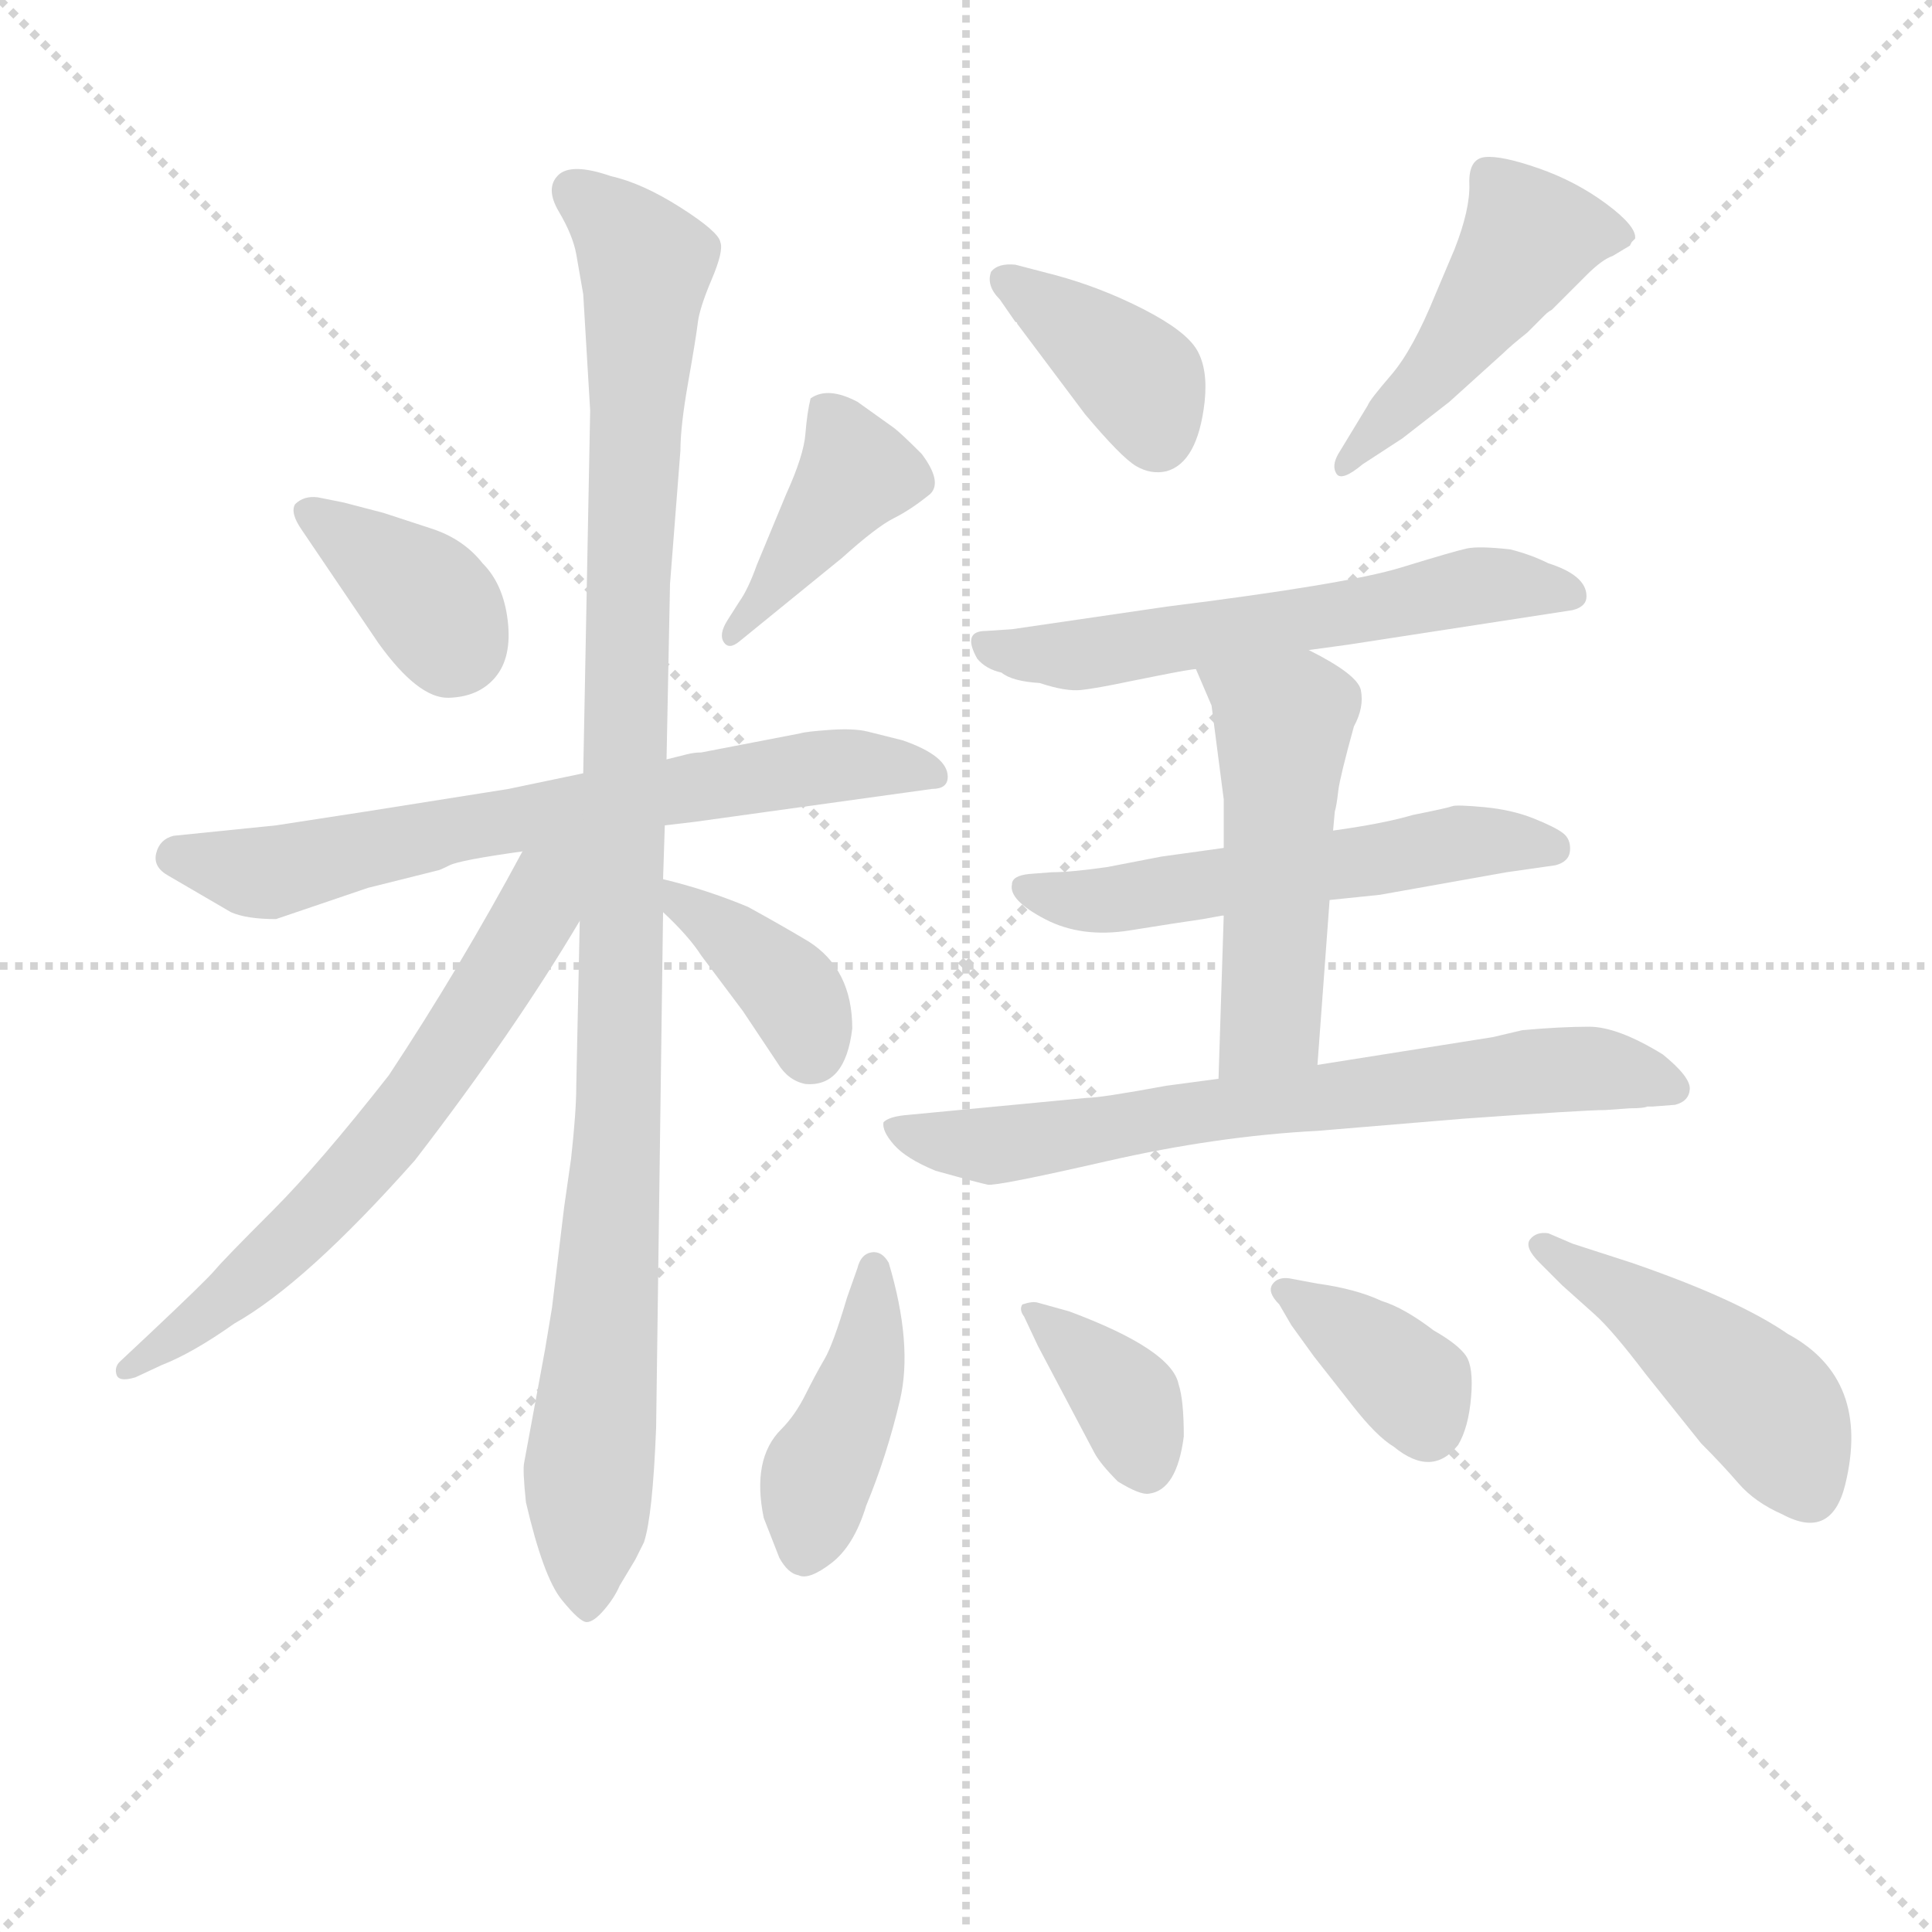 <svg version="1.1" viewBox="0 0 1024 1024" xmlns="http://www.w3.org/2000/svg">
  <g stroke="lightgray" stroke-dasharray="1,1" stroke-width="1" transform="scale(4, 4)">
    <line x1="0" y1="0" x2="256" y2="256"></line>
    <line x1="256" y1="0" x2="0" y2="256"></line>
    <line x1="128" y1="0" x2="128" y2="256"></line>
    <line x1="0" y1="128" x2="256" y2="128"></line>
  </g>
<g transform="scale(0.92, -0.92) translate(60, -900)">
   <style type="text/css">
    @keyframes keyframes0 {
      from {
       stroke: blue;
       stroke-dashoffset: 369;
       stroke-width: 128;
       }
       55% {
       animation-timing-function: step-end;
       stroke: blue;
       stroke-dashoffset: 0;
       stroke-width: 128;
       }
       to {
       stroke: black;
       stroke-width: 1024;
       }
       }
       #make-me-a-hanzi-animation-0 {
         animation: keyframes0 0.55s both;
         animation-delay: 0s;
         animation-timing-function: linear;
       }
    @keyframes keyframes1 {
      from {
       stroke: blue;
       stroke-dashoffset: 413;
       stroke-width: 128;
       }
       57% {
       animation-timing-function: step-end;
       stroke: blue;
       stroke-dashoffset: 0;
       stroke-width: 128;
       }
       to {
       stroke: black;
       stroke-width: 1024;
       }
       }
       #make-me-a-hanzi-animation-1 {
         animation: keyframes1 0.586s both;
         animation-delay: 0.55s;
         animation-timing-function: linear;
       }
    @keyframes keyframes2 {
      from {
       stroke: blue;
       stroke-dashoffset: 699;
       stroke-width: 128;
       }
       69% {
       animation-timing-function: step-end;
       stroke: blue;
       stroke-dashoffset: 0;
       stroke-width: 128;
       }
       to {
       stroke: black;
       stroke-width: 1024;
       }
       }
       #make-me-a-hanzi-animation-2 {
         animation: keyframes2 0.819s both;
         animation-delay: 1.136s;
         animation-timing-function: linear;
       }
    @keyframes keyframes3 {
      from {
       stroke: blue;
       stroke-dashoffset: 1090;
       stroke-width: 128;
       }
       78% {
       animation-timing-function: step-end;
       stroke: blue;
       stroke-dashoffset: 0;
       stroke-width: 128;
       }
       to {
       stroke: black;
       stroke-width: 1024;
       }
       }
       #make-me-a-hanzi-animation-3 {
         animation: keyframes3 1.137s both;
         animation-delay: 1.955s;
         animation-timing-function: linear;
       }
    @keyframes keyframes4 {
      from {
       stroke: blue;
       stroke-dashoffset: 655;
       stroke-width: 128;
       }
       68% {
       animation-timing-function: step-end;
       stroke: blue;
       stroke-dashoffset: 0;
       stroke-width: 128;
       }
       to {
       stroke: black;
       stroke-width: 1024;
       }
       }
       #make-me-a-hanzi-animation-4 {
         animation: keyframes4 0.783s both;
         animation-delay: 3.092s;
         animation-timing-function: linear;
       }
    @keyframes keyframes5 {
      from {
       stroke: blue;
       stroke-dashoffset: 383;
       stroke-width: 128;
       }
       55% {
       animation-timing-function: step-end;
       stroke: blue;
       stroke-dashoffset: 0;
       stroke-width: 128;
       }
       to {
       stroke: black;
       stroke-width: 1024;
       }
       }
       #make-me-a-hanzi-animation-5 {
         animation: keyframes5 0.562s both;
         animation-delay: 3.875s;
         animation-timing-function: linear;
       }
    @keyframes keyframes6 {
      from {
       stroke: blue;
       stroke-dashoffset: 387;
       stroke-width: 128;
       }
       56% {
       animation-timing-function: step-end;
       stroke: blue;
       stroke-dashoffset: 0;
       stroke-width: 128;
       }
       to {
       stroke: black;
       stroke-width: 1024;
       }
       }
       #make-me-a-hanzi-animation-6 {
         animation: keyframes6 0.565s both;
         animation-delay: 4.437s;
         animation-timing-function: linear;
       }
    @keyframes keyframes7 {
      from {
       stroke: blue;
       stroke-dashoffset: 480;
       stroke-width: 128;
       }
       61% {
       animation-timing-function: step-end;
       stroke: blue;
       stroke-dashoffset: 0;
       stroke-width: 128;
       }
       to {
       stroke: black;
       stroke-width: 1024;
       }
       }
       #make-me-a-hanzi-animation-7 {
         animation: keyframes7 0.641s both;
         animation-delay: 5.002s;
         animation-timing-function: linear;
       }
    @keyframes keyframes8 {
      from {
       stroke: blue;
       stroke-dashoffset: 597;
       stroke-width: 128;
       }
       66% {
       animation-timing-function: step-end;
       stroke: blue;
       stroke-dashoffset: 0;
       stroke-width: 128;
       }
       to {
       stroke: black;
       stroke-width: 1024;
       }
       }
       #make-me-a-hanzi-animation-8 {
         animation: keyframes8 0.736s both;
         animation-delay: 5.643s;
         animation-timing-function: linear;
       }
    @keyframes keyframes9 {
      from {
       stroke: blue;
       stroke-dashoffset: 562;
       stroke-width: 128;
       }
       65% {
       animation-timing-function: step-end;
       stroke: blue;
       stroke-dashoffset: 0;
       stroke-width: 128;
       }
       to {
       stroke: black;
       stroke-width: 1024;
       }
       }
       #make-me-a-hanzi-animation-9 {
         animation: keyframes9 0.707s both;
         animation-delay: 6.378s;
         animation-timing-function: linear;
       }
    @keyframes keyframes10 {
      from {
       stroke: blue;
       stroke-dashoffset: 515;
       stroke-width: 128;
       }
       63% {
       animation-timing-function: step-end;
       stroke: blue;
       stroke-dashoffset: 0;
       stroke-width: 128;
       }
       to {
       stroke: black;
       stroke-width: 1024;
       }
       }
       #make-me-a-hanzi-animation-10 {
         animation: keyframes10 0.669s both;
         animation-delay: 7.086s;
         animation-timing-function: linear;
       }
    @keyframes keyframes11 {
      from {
       stroke: blue;
       stroke-dashoffset: 709;
       stroke-width: 128;
       }
       70% {
       animation-timing-function: step-end;
       stroke: blue;
       stroke-dashoffset: 0;
       stroke-width: 128;
       }
       to {
       stroke: black;
       stroke-width: 1024;
       }
       }
       #make-me-a-hanzi-animation-11 {
         animation: keyframes11 0.827s both;
         animation-delay: 7.755s;
         animation-timing-function: linear;
       }
    @keyframes keyframes12 {
      from {
       stroke: blue;
       stroke-dashoffset: 425;
       stroke-width: 128;
       }
       58% {
       animation-timing-function: step-end;
       stroke: blue;
       stroke-dashoffset: 0;
       stroke-width: 128;
       }
       to {
       stroke: black;
       stroke-width: 1024;
       }
       }
       #make-me-a-hanzi-animation-12 {
         animation: keyframes12 0.596s both;
         animation-delay: 8.582s;
         animation-timing-function: linear;
       }
    @keyframes keyframes13 {
      from {
       stroke: blue;
       stroke-dashoffset: 373;
       stroke-width: 128;
       }
       55% {
       animation-timing-function: step-end;
       stroke: blue;
       stroke-dashoffset: 0;
       stroke-width: 128;
       }
       to {
       stroke: black;
       stroke-width: 1024;
       }
       }
       #make-me-a-hanzi-animation-13 {
         animation: keyframes13 0.554s both;
         animation-delay: 9.178s;
         animation-timing-function: linear;
       }
    @keyframes keyframes14 {
      from {
       stroke: blue;
       stroke-dashoffset: 372;
       stroke-width: 128;
       }
       55% {
       animation-timing-function: step-end;
       stroke: blue;
       stroke-dashoffset: 0;
       stroke-width: 128;
       }
       to {
       stroke: black;
       stroke-width: 1024;
       }
       }
       #make-me-a-hanzi-animation-14 {
         animation: keyframes14 0.553s both;
         animation-delay: 9.731s;
         animation-timing-function: linear;
       }
    @keyframes keyframes15 {
      from {
       stroke: blue;
       stroke-dashoffset: 487;
       stroke-width: 128;
       }
       61% {
       animation-timing-function: step-end;
       stroke: blue;
       stroke-dashoffset: 0;
       stroke-width: 128;
       }
       to {
       stroke: black;
       stroke-width: 1024;
       }
       }
       #make-me-a-hanzi-animation-15 {
         animation: keyframes15 0.646s both;
         animation-delay: 10.284s;
         animation-timing-function: linear;
       }
</style>
<path d="M 158.0 529.5 Q 181.0 497.5 198.5 498.0 Q 216.0 498.5 225.5 510.0 Q 235.0 521.5 232.5 542.5 Q 230.0 563.5 218.0 575.5 Q 207.0 589.5 188.5 595.5 Q 170.0 601.5 161.0 604.5 L 138.0 610.5 L 123.0 613.5 Q 115.0 614.5 110.0 609.5 Q 107.0 604.5 114.0 594.5 L 158.0 529.5 Z" fill="lightgray"></path> 
<path d="M 366.0 530.5 L 425.0 578.5 Q 445.0 596.5 455.0 601.5 Q 465.0 606.5 476.0 615.5 Q 483.0 622.5 471.0 638.5 Q 459.0 650.5 455.0 653.5 L 434.0 668.5 Q 417.0 677.5 407.0 670.5 Q 405.0 662.5 404.0 650.0 Q 403.0 637.5 393.0 615.5 L 376.0 574.5 Q 371.0 560.5 366.0 553.5 L 359.0 542.5 Q 354.0 534.5 357.0 530.0 Q 360.0 525.5 366.0 530.5 Z" fill="lightgray"></path> 
<path d="M 323.0 424.5 L 340.0 426.5 L 477.0 445.5 Q 486.0 445.5 486.0 452.5 Q 486.0 464.5 460.0 473.5 L 440.0 478.5 Q 432.0 480.5 418.0 479.5 Q 404.0 478.5 401.0 477.5 L 344.0 466.5 Q 340.0 466.5 336.0 465.5 L 324.0 462.5 L 276.0 454.5 L 233.0 445.5 L 151.0 432.5 Q 138.0 430.5 125.0 428.5 L 99.0 424.5 L 40.0 418.5 Q 32.0 416.5 30.0 408.5 Q 28.0 400.5 37.0 395.5 L 73.0 374.5 Q 82.0 370.5 99.0 370.5 L 152.0 388.5 L 192.0 398.5 Q 193.0 398.5 199.0 401.5 Q 205.0 404.5 241.0 409.5 L 323.0 424.5 Z" fill="lightgray"></path> 
<path d="M 322.0 393.5 L 323.0 424.5 L 324.0 462.5 L 326.0 563.5 L 332.0 640.5 Q 332.0 654.5 336.5 680.0 Q 341.0 705.5 342.0 714.0 Q 343.0 722.5 350.0 739.0 Q 357.0 755.5 355.0 760.5 Q 354.0 766.5 332.0 780.5 Q 310.0 794.5 292.0 798.5 Q 269.0 806.5 261.5 799.0 Q 254.0 791.5 262.0 778.0 Q 270.0 764.5 272.0 753.5 L 276.0 730.5 L 280.0 663.5 L 276.0 454.5 L 274.0 369.5 L 272.0 274.5 Q 272.0 259.5 269.0 232.5 L 265.0 204.5 L 258.0 146.5 L 254.0 122.5 L 242.0 57.5 Q 241.0 53.5 243.0 34.5 Q 253.0 -8.5 263.5 -21.5 Q 274.0 -34.5 278.0 -34.5 Q 282.0 -34.5 288.0 -27.5 Q 294.0 -20.5 297.0 -13.5 L 306.0 1.5 L 311.0 11.5 Q 316.0 26.5 318.0 77.5 L 322.0 374.5 L 322.0 393.5 Z" fill="lightgray"></path> 
<path d="M 241.0 409.5 Q 205.0 342.5 164.0 280.5 Q 124.0 229.5 97.0 202.5 Q 69.0 174.5 64.0 168.5 Q 59.0 162.5 25.0 130.5 L 9.0 115.5 Q 6.0 112.5 7.0 108.5 Q 8.0 103.5 18.0 106.5 L 33.0 113.5 Q 51.0 120.5 75.0 137.5 Q 116.0 160.5 179.0 231.5 Q 236.0 305.5 274.0 369.5 C 307.0 424.5 264.0 452.5 241.0 409.5 Z" fill="lightgray"></path> 
<path d="M 431.0 307.5 Q 431.0 341.5 406.0 357.5 Q 391.0 366.5 371.0 377.5 Q 347.0 387.5 322.0 393.5 C 295.0 400.5 300.0 395.5 322.0 374.5 Q 337.0 360.5 344.0 349.5 L 368.0 317.5 L 388.0 287.5 Q 394.0 277.5 404.0 275.5 Q 427.0 273.5 431.0 307.5 Z" fill="lightgray"></path> 
<path d="M 525.0 714.5 Q 526.0 714.5 526.0 713.5 L 565.0 661.5 Q 586.0 636.5 594.5 631.5 Q 603.0 626.5 612.0 628.5 Q 630.0 633.5 634.0 668.5 Q 636.0 687.5 629.5 698.5 Q 623.0 709.5 598.5 722.0 Q 574.0 734.5 548.0 741.5 L 525.0 747.5 Q 515.0 748.5 511.0 743.5 Q 508.0 735.5 516.0 727.5 L 525.0 714.5 Z" fill="lightgray"></path> 
<path d="M 711.0 638.5 Q 707.0 631.5 710.0 627.0 Q 713.0 622.5 725.0 632.5 L 748.0 647.5 L 775.0 668.5 L 806.0 696.5 Q 810.0 700.5 820.0 708.5 L 830.0 718.5 Q 832.0 720.5 834.0 721.5 L 854.0 741.5 Q 863.0 750.5 869.0 752.5 L 879.0 758.5 L 880.0 760.5 L 882.0 762.5 Q 883.0 769.5 865.5 782.5 Q 848.0 795.5 826.5 803.0 Q 805.0 810.5 795.5 809.5 Q 786.0 808.5 786.5 794.0 Q 787.0 779.5 778.0 756.5 L 767.0 730.5 Q 754.0 698.5 741.5 684.0 Q 729.0 669.5 728.0 666.5 L 711.0 638.5 Z" fill="lightgray"></path> 
<path d="M 694.0 525.5 L 716.0 528.5 L 846.0 548.5 Q 854.0 550.5 854.0 556.5 Q 854.0 568.5 832.0 575.5 Q 822.0 580.5 810.0 583.5 Q 792.0 585.5 785.0 584.0 Q 778.0 582.5 747.0 573.0 Q 716.0 563.5 612.0 550.5 L 523.0 537.5 L 508.0 536.5 Q 494.0 536.5 503.0 520.5 Q 508.0 514.5 517.0 512.5 Q 523.0 507.5 539.0 506.5 Q 554.0 501.5 563.0 502.5 Q 572.0 503.5 591.0 507.5 L 606.0 510.5 Q 626.0 514.5 629.0 514.5 L 694.0 525.5 Z" fill="lightgray"></path> 
<path d="M 706.0 381.5 L 735.0 384.5 L 808.0 397.5 L 836.0 401.5 Q 844.0 403.5 844.5 410.0 Q 845.0 416.5 840.5 420.0 Q 836.0 423.5 823.5 428.5 Q 811.0 433.5 795.0 435.0 Q 779.0 436.5 776.5 435.5 Q 774.0 434.5 754.0 430.5 Q 737.0 425.5 708.0 421.5 L 645.0 411.5 L 609.0 406.5 L 578.0 400.5 Q 557.0 397.5 546.0 397.5 L 533.0 396.5 Q 523.0 395.5 523.0 390.5 Q 521.0 381.5 542.0 370.5 Q 563.0 359.5 591.0 364.0 Q 619.0 368.5 633.0 370.5 L 644.0 372.5 L 645.0 372.5 L 706.0 381.5 Z" fill="lightgray"></path> 
<path d="M 699.0 286.5 L 706.0 381.5 L 708.0 421.5 L 709.0 432.5 Q 710.0 435.5 711.0 444.5 Q 712.0 452.5 720.0 481.5 Q 726.0 492.5 724.0 502.5 Q 722.0 511.5 694.0 525.5 C 667.0 539.5 617.0 542.5 629.0 514.5 L 638.0 493.5 L 645.0 439.5 L 645.0 411.5 L 645.0 372.5 L 642.0 278.5 C 641.0 248.5 697.0 256.5 699.0 286.5 Z" fill="lightgray"></path> 
<path d="M 879.0 261.5 Q 887.0 261.5 889.0 262.5 L 892.0 262.5 L 905.0 263.5 Q 913.0 265.5 913.5 272.5 Q 914.0 279.5 898.0 292.5 Q 872.0 308.5 855.5 308.5 Q 839.0 308.5 817.0 306.5 L 800.0 302.5 L 699.0 286.5 L 642.0 278.5 L 612.0 274.5 Q 574.0 267.5 566.0 267.5 L 461.0 257.5 Q 452.0 256.5 449.0 253.5 Q 448.0 248.5 455.0 240.5 Q 462.0 232.5 479.0 225.5 Q 504.0 218.5 509.0 217.5 Q 514.0 216.5 577.5 231.0 Q 641.0 245.5 699.0 248.5 L 783.0 255.5 Q 853.0 260.5 865.0 260.5 L 879.0 261.5 Z" fill="lightgray"></path> 
<path d="M 452.0 172.5 Q 448.0 179.5 442.0 178.5 Q 436.0 177.5 434.0 169.5 L 428.0 152.5 Q 420.0 125.5 415.0 117.0 Q 410.0 108.5 404.0 96.5 Q 398.0 84.5 390.0 76.5 Q 373.0 59.5 380.0 25.5 L 389.0 2.5 Q 394.0 -6.5 400.0 -7.5 Q 406.0 -10.5 419.0 -0.5 Q 432.0 9.5 439.0 32.5 Q 451.0 61.5 458.5 93.5 Q 466.0 125.5 452.0 172.5 Z" fill="lightgray"></path> 
<path d="M 538.0 124.5 Q 567.0 69.5 570.5 63.0 Q 574.0 56.5 584.0 46.5 Q 597.0 38.5 602.0 39.5 Q 618.0 41.5 622.0 72.5 Q 622.0 93.5 619.0 102.5 Q 615.0 122.5 556.0 144.5 L 538.0 149.5 Q 535.0 150.5 529.0 148.5 Q 527.0 145.5 530.0 141.5 L 538.0 124.5 Z" fill="lightgray"></path> 
<path d="M 684.0 136.5 L 697.0 118.5 L 719.0 90.5 Q 733.0 72.5 743.0 66.5 Q 765.0 48.5 780.0 67.5 Q 786.0 77.5 787.5 95.0 Q 789.0 112.5 784.5 119.0 Q 780.0 125.5 766.0 133.5 Q 749.0 146.5 736.0 150.5 Q 721.0 157.5 699.0 160.5 L 683.0 163.5 Q 676.0 164.5 673.0 160.0 Q 670.0 155.5 677.0 148.5 L 684.0 136.5 Z" fill="lightgray"></path> 
<path d="M 832.0 189.5 Q 825.0 190.5 821.5 186.0 Q 818.0 181.5 827.0 172.5 L 840.0 159.5 L 859.0 142.5 Q 869.0 133.5 888.0 108.5 L 920.0 68.5 Q 932.0 56.5 941.5 45.5 Q 951.0 34.5 967.0 27.5 Q 995.0 12.5 1003.0 44.5 Q 1018.0 105.5 970.0 131.5 Q 941.0 151.5 880.0 172.5 L 846.0 183.5 L 832.0 189.5 Z" fill="lightgray"></path> 
      <clipPath id="make-me-a-hanzi-clip-0">
      <path d="M 158.0 529.5 Q 181.0 497.5 198.5 498.0 Q 216.0 498.5 225.5 510.0 Q 235.0 521.5 232.5 542.5 Q 230.0 563.5 218.0 575.5 Q 207.0 589.5 188.5 595.5 Q 170.0 601.5 161.0 604.5 L 138.0 610.5 L 123.0 613.5 Q 115.0 614.5 110.0 609.5 Q 107.0 604.5 114.0 594.5 L 158.0 529.5 Z" fill="lightgray"></path>
      </clipPath>
      <path clip-path="url(#make-me-a-hanzi-clip-0)" d="M 119.0 603.5 L 180.0 560.5 L 202.0 529.5 " fill="none" id="make-me-a-hanzi-animation-0" stroke-dasharray="241 482" stroke-linecap="round"></path>

      <clipPath id="make-me-a-hanzi-clip-1">
      <path d="M 366.0 530.5 L 425.0 578.5 Q 445.0 596.5 455.0 601.5 Q 465.0 606.5 476.0 615.5 Q 483.0 622.5 471.0 638.5 Q 459.0 650.5 455.0 653.5 L 434.0 668.5 Q 417.0 677.5 407.0 670.5 Q 405.0 662.5 404.0 650.0 Q 403.0 637.5 393.0 615.5 L 376.0 574.5 Q 371.0 560.5 366.0 553.5 L 359.0 542.5 Q 354.0 534.5 357.0 530.0 Q 360.0 525.5 366.0 530.5 Z" fill="lightgray"></path>
      </clipPath>
      <path clip-path="url(#make-me-a-hanzi-clip-1)" d="M 415.0 664.5 L 427.0 646.5 L 431.0 625.5 L 361.0 535.5 " fill="none" id="make-me-a-hanzi-animation-1" stroke-dasharray="285 570" stroke-linecap="round"></path>

      <clipPath id="make-me-a-hanzi-clip-2">
      <path d="M 323.0 424.5 L 340.0 426.5 L 477.0 445.5 Q 486.0 445.5 486.0 452.5 Q 486.0 464.5 460.0 473.5 L 440.0 478.5 Q 432.0 480.5 418.0 479.5 Q 404.0 478.5 401.0 477.5 L 344.0 466.5 Q 340.0 466.5 336.0 465.5 L 324.0 462.5 L 276.0 454.5 L 233.0 445.5 L 151.0 432.5 Q 138.0 430.5 125.0 428.5 L 99.0 424.5 L 40.0 418.5 Q 32.0 416.5 30.0 408.5 Q 28.0 400.5 37.0 395.5 L 73.0 374.5 Q 82.0 370.5 99.0 370.5 L 152.0 388.5 L 192.0 398.5 Q 193.0 398.5 199.0 401.5 Q 205.0 404.5 241.0 409.5 L 323.0 424.5 Z" fill="lightgray"></path>
      </clipPath>
      <path clip-path="url(#make-me-a-hanzi-clip-2)" d="M 42.0 406.5 L 93.0 397.5 L 398.0 456.5 L 441.0 459.5 L 478.0 453.5 " fill="none" id="make-me-a-hanzi-animation-2" stroke-dasharray="571 1142" stroke-linecap="round"></path>

      <clipPath id="make-me-a-hanzi-clip-3">
      <path d="M 322.0 393.5 L 323.0 424.5 L 324.0 462.5 L 326.0 563.5 L 332.0 640.5 Q 332.0 654.5 336.5 680.0 Q 341.0 705.5 342.0 714.0 Q 343.0 722.5 350.0 739.0 Q 357.0 755.5 355.0 760.5 Q 354.0 766.5 332.0 780.5 Q 310.0 794.5 292.0 798.5 Q 269.0 806.5 261.5 799.0 Q 254.0 791.5 262.0 778.0 Q 270.0 764.5 272.0 753.5 L 276.0 730.5 L 280.0 663.5 L 276.0 454.5 L 274.0 369.5 L 272.0 274.5 Q 272.0 259.5 269.0 232.5 L 265.0 204.5 L 258.0 146.5 L 254.0 122.5 L 242.0 57.5 Q 241.0 53.5 243.0 34.5 Q 253.0 -8.5 263.5 -21.5 Q 274.0 -34.5 278.0 -34.5 Q 282.0 -34.5 288.0 -27.5 Q 294.0 -20.5 297.0 -13.5 L 306.0 1.5 L 311.0 11.5 Q 316.0 26.5 318.0 77.5 L 322.0 374.5 L 322.0 393.5 Z" fill="lightgray"></path>
      </clipPath>
      <path clip-path="url(#make-me-a-hanzi-clip-3)" d="M 271.0 790.5 L 312.0 747.5 L 301.0 551.5 L 295.0 226.5 L 279.0 52.5 L 279.0 -25.5 " fill="none" id="make-me-a-hanzi-animation-3" stroke-dasharray="962 1924" stroke-linecap="round"></path>

      <clipPath id="make-me-a-hanzi-clip-4">
      <path d="M 241.0 409.5 Q 205.0 342.5 164.0 280.5 Q 124.0 229.5 97.0 202.5 Q 69.0 174.5 64.0 168.5 Q 59.0 162.5 25.0 130.5 L 9.0 115.5 Q 6.0 112.5 7.0 108.5 Q 8.0 103.5 18.0 106.5 L 33.0 113.5 Q 51.0 120.5 75.0 137.5 Q 116.0 160.5 179.0 231.5 Q 236.0 305.5 274.0 369.5 C 307.0 424.5 264.0 452.5 241.0 409.5 Z" fill="lightgray"></path>
      </clipPath>
      <path clip-path="url(#make-me-a-hanzi-clip-4)" d="M 271.0 408.5 L 254.0 390.5 L 219.0 325.5 L 157.0 237.5 L 62.0 144.5 L 13.0 110.5 " fill="none" id="make-me-a-hanzi-animation-4" stroke-dasharray="527 1054" stroke-linecap="round"></path>

      <clipPath id="make-me-a-hanzi-clip-5">
      <path d="M 431.0 307.5 Q 431.0 341.5 406.0 357.5 Q 391.0 366.5 371.0 377.5 Q 347.0 387.5 322.0 393.5 C 295.0 400.5 300.0 395.5 322.0 374.5 Q 337.0 360.5 344.0 349.5 L 368.0 317.5 L 388.0 287.5 Q 394.0 277.5 404.0 275.5 Q 427.0 273.5 431.0 307.5 Z" fill="lightgray"></path>
      </clipPath>
      <path clip-path="url(#make-me-a-hanzi-clip-5)" d="M 327.0 388.5 L 393.0 331.5 L 407.0 294.5 " fill="none" id="make-me-a-hanzi-animation-5" stroke-dasharray="255 510" stroke-linecap="round"></path>

      <clipPath id="make-me-a-hanzi-clip-6">
      <path d="M 525.0 714.5 Q 526.0 714.5 526.0 713.5 L 565.0 661.5 Q 586.0 636.5 594.5 631.5 Q 603.0 626.5 612.0 628.5 Q 630.0 633.5 634.0 668.5 Q 636.0 687.5 629.5 698.5 Q 623.0 709.5 598.5 722.0 Q 574.0 734.5 548.0 741.5 L 525.0 747.5 Q 515.0 748.5 511.0 743.5 Q 508.0 735.5 516.0 727.5 L 525.0 714.5 Z" fill="lightgray"></path>
      </clipPath>
      <path clip-path="url(#make-me-a-hanzi-clip-6)" d="M 520.0 739.5 L 596.0 681.5 L 607.0 647.5 " fill="none" id="make-me-a-hanzi-animation-6" stroke-dasharray="259 518" stroke-linecap="round"></path>

      <clipPath id="make-me-a-hanzi-clip-7">
      <path d="M 711.0 638.5 Q 707.0 631.5 710.0 627.0 Q 713.0 622.5 725.0 632.5 L 748.0 647.5 L 775.0 668.5 L 806.0 696.5 Q 810.0 700.5 820.0 708.5 L 830.0 718.5 Q 832.0 720.5 834.0 721.5 L 854.0 741.5 Q 863.0 750.5 869.0 752.5 L 879.0 758.5 L 880.0 760.5 L 882.0 762.5 Q 883.0 769.5 865.5 782.5 Q 848.0 795.5 826.5 803.0 Q 805.0 810.5 795.5 809.5 Q 786.0 808.5 786.5 794.0 Q 787.0 779.5 778.0 756.5 L 767.0 730.5 Q 754.0 698.5 741.5 684.0 Q 729.0 669.5 728.0 666.5 L 711.0 638.5 Z" fill="lightgray"></path>
      </clipPath>
      <path clip-path="url(#make-me-a-hanzi-clip-7)" d="M 877.0 765.5 L 821.0 763.5 L 785.0 709.5 L 717.0 632.5 " fill="none" id="make-me-a-hanzi-animation-7" stroke-dasharray="352 704" stroke-linecap="round"></path>

      <clipPath id="make-me-a-hanzi-clip-8">
      <path d="M 694.0 525.5 L 716.0 528.5 L 846.0 548.5 Q 854.0 550.5 854.0 556.5 Q 854.0 568.5 832.0 575.5 Q 822.0 580.5 810.0 583.5 Q 792.0 585.5 785.0 584.0 Q 778.0 582.5 747.0 573.0 Q 716.0 563.5 612.0 550.5 L 523.0 537.5 L 508.0 536.5 Q 494.0 536.5 503.0 520.5 Q 508.0 514.5 517.0 512.5 Q 523.0 507.5 539.0 506.5 Q 554.0 501.5 563.0 502.5 Q 572.0 503.5 591.0 507.5 L 606.0 510.5 Q 626.0 514.5 629.0 514.5 L 694.0 525.5 Z" fill="lightgray"></path>
      </clipPath>
      <path clip-path="url(#make-me-a-hanzi-clip-8)" d="M 507.0 528.5 L 559.0 522.5 L 791.0 562.5 L 844.0 558.5 " fill="none" id="make-me-a-hanzi-animation-8" stroke-dasharray="469 938" stroke-linecap="round"></path>

      <clipPath id="make-me-a-hanzi-clip-9">
      <path d="M 706.0 381.5 L 735.0 384.5 L 808.0 397.5 L 836.0 401.5 Q 844.0 403.5 844.5 410.0 Q 845.0 416.5 840.5 420.0 Q 836.0 423.5 823.5 428.5 Q 811.0 433.5 795.0 435.0 Q 779.0 436.5 776.5 435.5 Q 774.0 434.5 754.0 430.5 Q 737.0 425.5 708.0 421.5 L 645.0 411.5 L 609.0 406.5 L 578.0 400.5 Q 557.0 397.5 546.0 397.5 L 533.0 396.5 Q 523.0 395.5 523.0 390.5 Q 521.0 381.5 542.0 370.5 Q 563.0 359.5 591.0 364.0 Q 619.0 368.5 633.0 370.5 L 644.0 372.5 L 645.0 372.5 L 706.0 381.5 Z" fill="lightgray"></path>
      </clipPath>
      <path clip-path="url(#make-me-a-hanzi-clip-9)" d="M 531.0 388.5 L 583.0 381.5 L 787.0 415.5 L 834.0 411.5 " fill="none" id="make-me-a-hanzi-animation-9" stroke-dasharray="434 868" stroke-linecap="round"></path>

      <clipPath id="make-me-a-hanzi-clip-10">
      <path d="M 699.0 286.5 L 706.0 381.5 L 708.0 421.5 L 709.0 432.5 Q 710.0 435.5 711.0 444.5 Q 712.0 452.5 720.0 481.5 Q 726.0 492.5 724.0 502.5 Q 722.0 511.5 694.0 525.5 C 667.0 539.5 617.0 542.5 629.0 514.5 L 638.0 493.5 L 645.0 439.5 L 645.0 411.5 L 645.0 372.5 L 642.0 278.5 C 641.0 248.5 697.0 256.5 699.0 286.5 Z" fill="lightgray"></path>
      </clipPath>
      <path clip-path="url(#make-me-a-hanzi-clip-10)" d="M 636.0 511.5 L 680.0 482.5 L 672.0 311.5 L 648.0 286.5 " fill="none" id="make-me-a-hanzi-animation-10" stroke-dasharray="387 774" stroke-linecap="round"></path>

      <clipPath id="make-me-a-hanzi-clip-11">
      <path d="M 879.0 261.5 Q 887.0 261.5 889.0 262.5 L 892.0 262.5 L 905.0 263.5 Q 913.0 265.5 913.5 272.5 Q 914.0 279.5 898.0 292.5 Q 872.0 308.5 855.5 308.5 Q 839.0 308.5 817.0 306.5 L 800.0 302.5 L 699.0 286.5 L 642.0 278.5 L 612.0 274.5 Q 574.0 267.5 566.0 267.5 L 461.0 257.5 Q 452.0 256.5 449.0 253.5 Q 448.0 248.5 455.0 240.5 Q 462.0 232.5 479.0 225.5 Q 504.0 218.5 509.0 217.5 Q 514.0 216.5 577.5 231.0 Q 641.0 245.5 699.0 248.5 L 783.0 255.5 Q 853.0 260.5 865.0 260.5 L 879.0 261.5 Z" fill="lightgray"></path>
      </clipPath>
      <path clip-path="url(#make-me-a-hanzi-clip-11)" d="M 457.0 249.5 L 509.0 239.5 L 604.0 256.5 L 839.0 284.5 L 881.0 281.5 L 904.0 273.5 " fill="none" id="make-me-a-hanzi-animation-11" stroke-dasharray="581 1162" stroke-linecap="round"></path>

      <clipPath id="make-me-a-hanzi-clip-12">
      <path d="M 452.0 172.5 Q 448.0 179.5 442.0 178.5 Q 436.0 177.5 434.0 169.5 L 428.0 152.5 Q 420.0 125.5 415.0 117.0 Q 410.0 108.5 404.0 96.5 Q 398.0 84.5 390.0 76.5 Q 373.0 59.5 380.0 25.5 L 389.0 2.5 Q 394.0 -6.5 400.0 -7.5 Q 406.0 -10.5 419.0 -0.5 Q 432.0 9.5 439.0 32.5 Q 451.0 61.5 458.5 93.5 Q 466.0 125.5 452.0 172.5 Z" fill="lightgray"></path>
      </clipPath>
      <path clip-path="url(#make-me-a-hanzi-clip-12)" d="M 443.0 169.5 L 439.0 114.5 L 411.0 50.5 L 403.0 7.5 " fill="none" id="make-me-a-hanzi-animation-12" stroke-dasharray="297 594" stroke-linecap="round"></path>

      <clipPath id="make-me-a-hanzi-clip-13">
      <path d="M 538.0 124.5 Q 567.0 69.5 570.5 63.0 Q 574.0 56.5 584.0 46.5 Q 597.0 38.5 602.0 39.5 Q 618.0 41.5 622.0 72.5 Q 622.0 93.5 619.0 102.5 Q 615.0 122.5 556.0 144.5 L 538.0 149.5 Q 535.0 150.5 529.0 148.5 Q 527.0 145.5 530.0 141.5 L 538.0 124.5 Z" fill="lightgray"></path>
      </clipPath>
      <path clip-path="url(#make-me-a-hanzi-clip-13)" d="M 534.0 145.5 L 587.0 96.5 L 601.0 53.5 " fill="none" id="make-me-a-hanzi-animation-13" stroke-dasharray="245 490" stroke-linecap="round"></path>

      <clipPath id="make-me-a-hanzi-clip-14">
      <path d="M 684.0 136.5 L 697.0 118.5 L 719.0 90.5 Q 733.0 72.5 743.0 66.5 Q 765.0 48.5 780.0 67.5 Q 786.0 77.5 787.5 95.0 Q 789.0 112.5 784.5 119.0 Q 780.0 125.5 766.0 133.5 Q 749.0 146.5 736.0 150.5 Q 721.0 157.5 699.0 160.5 L 683.0 163.5 Q 676.0 164.5 673.0 160.0 Q 670.0 155.5 677.0 148.5 L 684.0 136.5 Z" fill="lightgray"></path>
      </clipPath>
      <path clip-path="url(#make-me-a-hanzi-clip-14)" d="M 680.0 155.5 L 736.0 118.5 L 755.0 98.5 L 763.0 78.5 " fill="none" id="make-me-a-hanzi-animation-14" stroke-dasharray="244 488" stroke-linecap="round"></path>

      <clipPath id="make-me-a-hanzi-clip-15">
      <path d="M 832.0 189.5 Q 825.0 190.5 821.5 186.0 Q 818.0 181.5 827.0 172.5 L 840.0 159.5 L 859.0 142.5 Q 869.0 133.5 888.0 108.5 L 920.0 68.5 Q 932.0 56.5 941.5 45.5 Q 951.0 34.5 967.0 27.5 Q 995.0 12.5 1003.0 44.5 Q 1018.0 105.5 970.0 131.5 Q 941.0 151.5 880.0 172.5 L 846.0 183.5 L 832.0 189.5 Z" fill="lightgray"></path>
      </clipPath>
      <path clip-path="url(#make-me-a-hanzi-clip-15)" d="M 829.0 181.5 L 929.0 114.5 L 963.0 84.5 L 974.0 59.5 L 995.0 55.5 L 995.0 38.5 " fill="none" id="make-me-a-hanzi-animation-15" stroke-dasharray="359 718" stroke-linecap="round"></path>

</g>
</svg>
